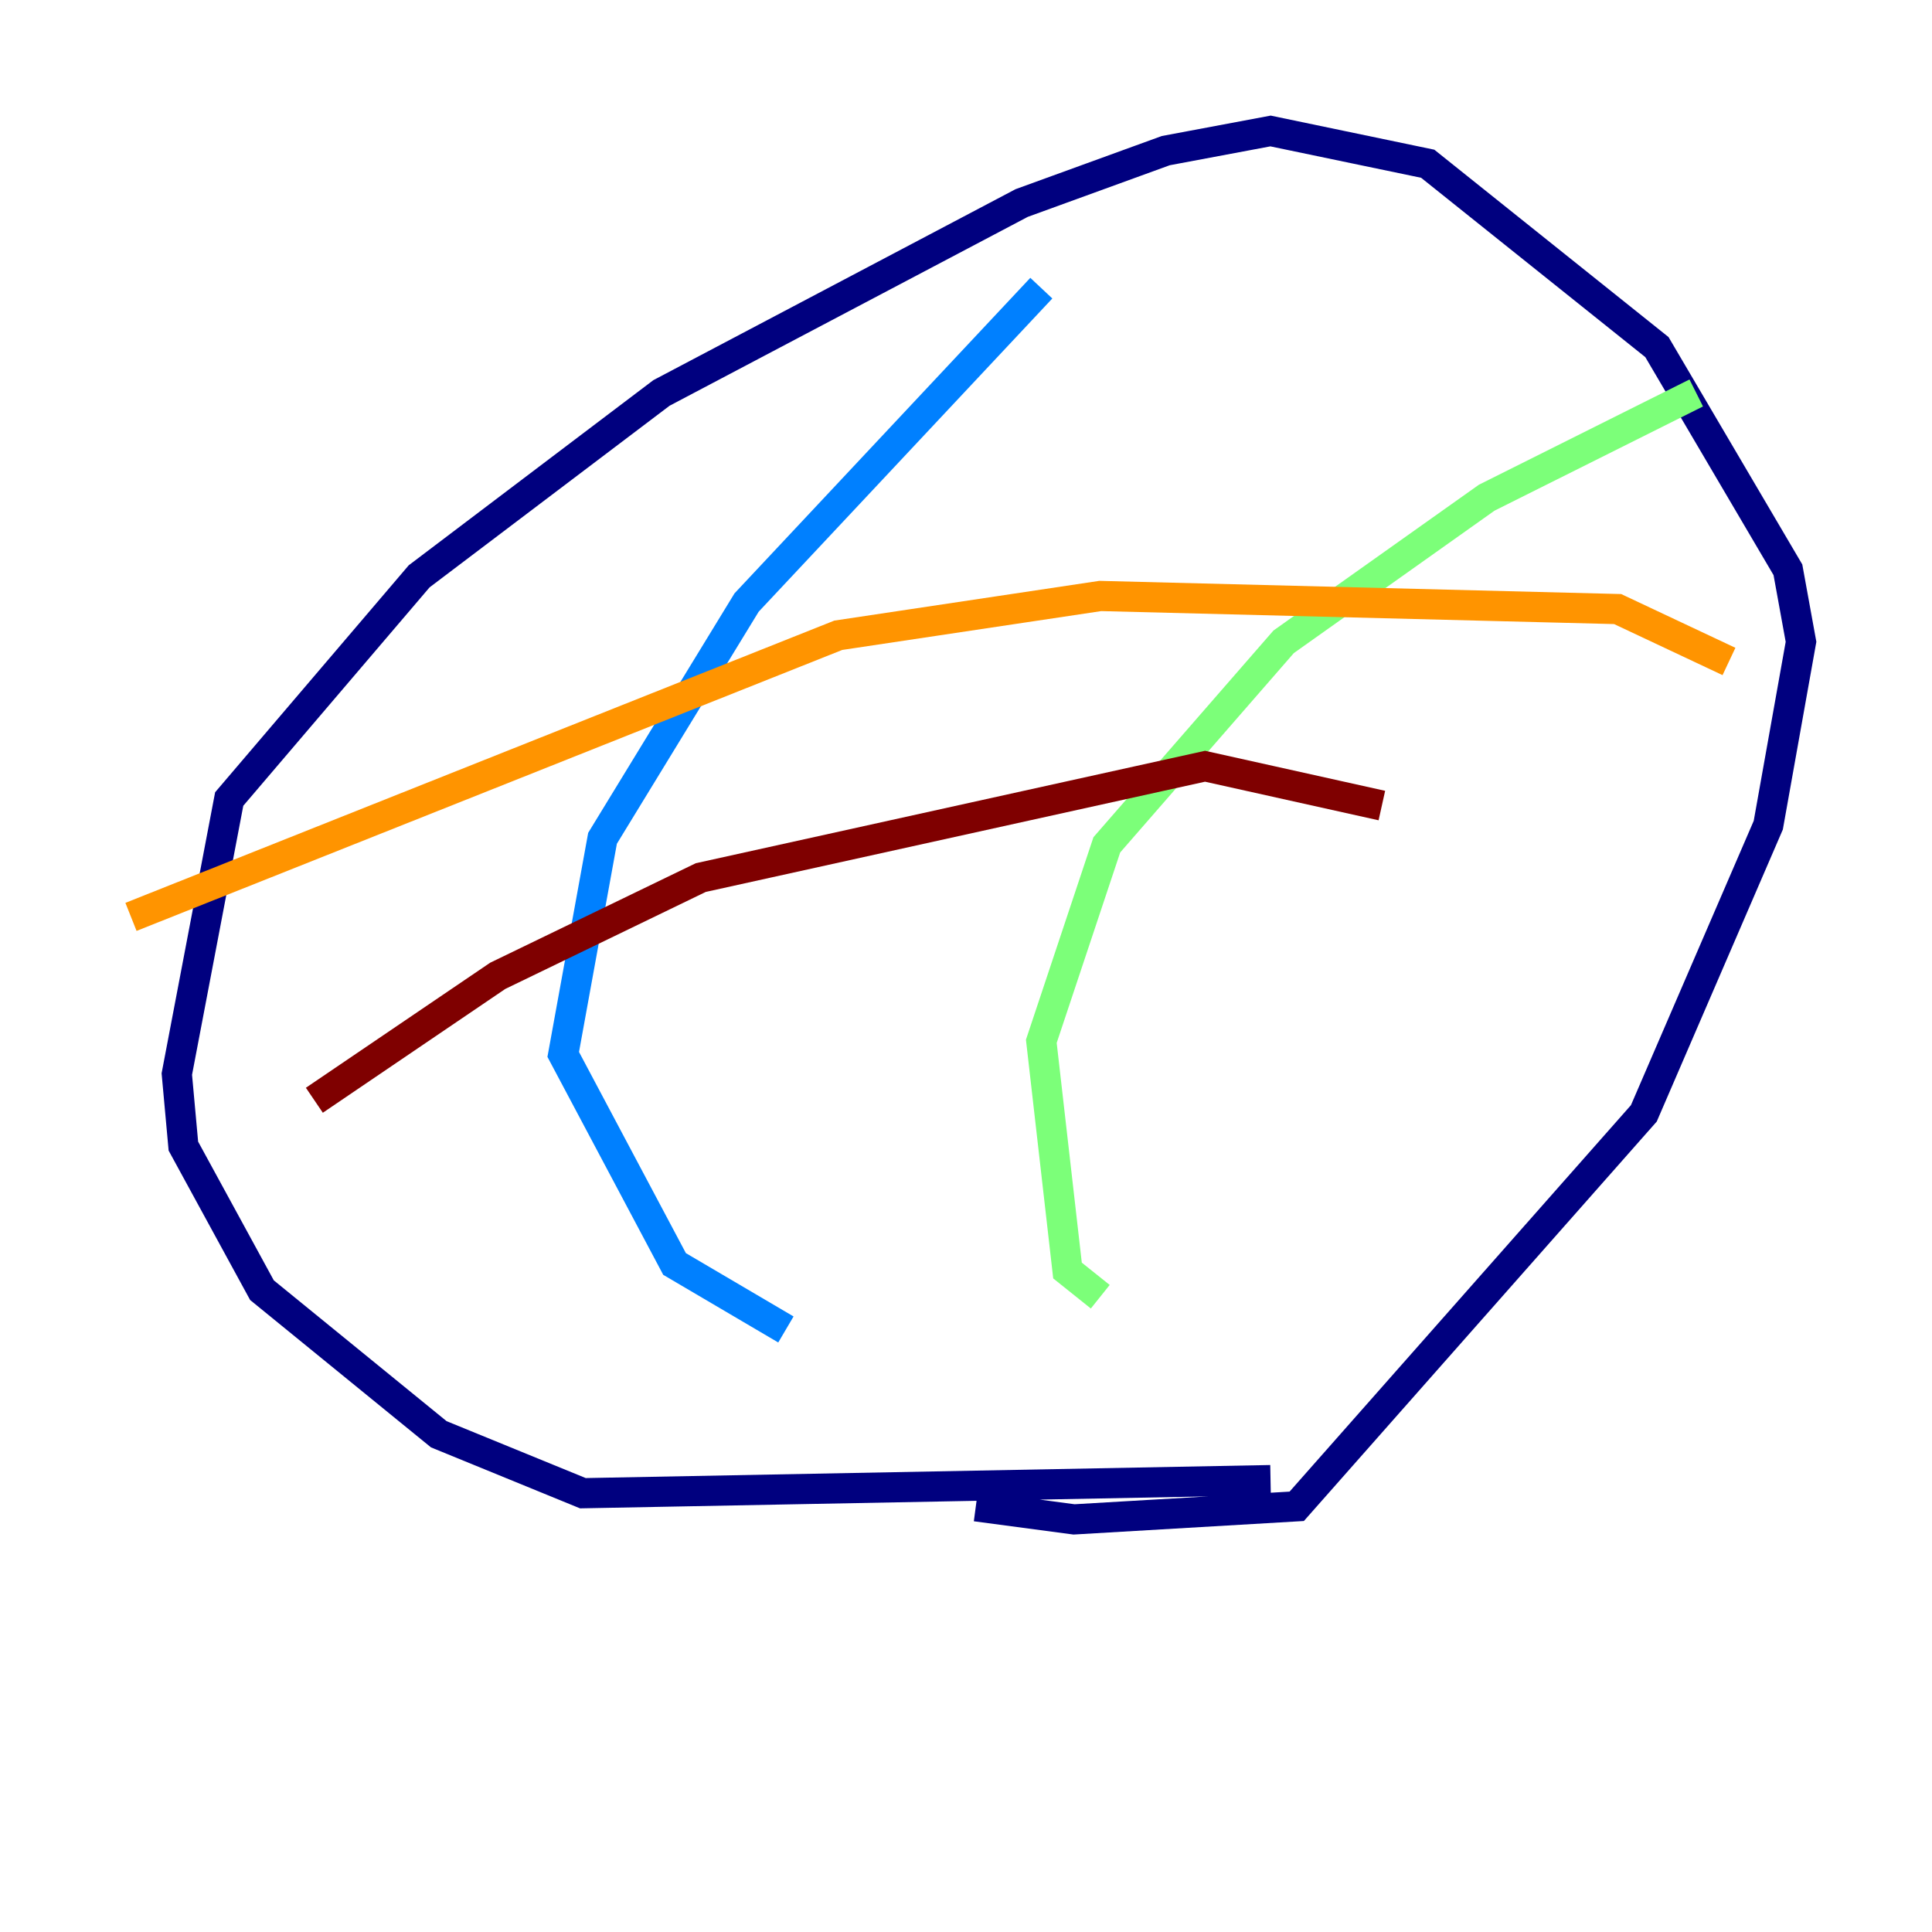 <?xml version="1.0" encoding="utf-8" ?>
<svg baseProfile="tiny" height="128" version="1.2" viewBox="0,0,128,128" width="128" xmlns="http://www.w3.org/2000/svg" xmlns:ev="http://www.w3.org/2001/xml-events" xmlns:xlink="http://www.w3.org/1999/xlink"><defs /><polyline fill="none" points="84.176,98.061 38.617,98.929 29.071,95.024 17.356,85.478 12.149,75.932 11.715,71.159 15.186,52.936 27.77,38.183 43.824,26.034 67.688,13.451 77.234,9.98 84.176,8.678 94.59,10.848 109.776,22.997 118.454,37.749 119.322,42.522 117.153,54.671 108.909,73.763 85.912,99.797 71.159,100.664 64.651,99.797" stroke="#00007f" stroke-width="2" /><polyline fill="none" points="68.99,19.091 49.464,39.919 39.919,55.539 37.315,69.858 44.691,83.742 52.068,88.081" stroke="#0080ff" stroke-width="2" /><polyline fill="none" points="112.38,26.034 98.495,32.976 85.044,42.522 73.329,55.973 68.99,68.99 70.725,84.176 72.895,85.912" stroke="#7cff79" stroke-width="2" /><polyline fill="none" points="8.678,60.746 55.539,42.088 72.895,39.485 107.173,40.352 114.549,43.824" stroke="#ff9400" stroke-width="2" /><polyline fill="none" points="20.827,72.895 32.976,64.651 46.427,58.142 79.837,50.766 91.552,53.37" stroke="#7f0000" stroke-width="2" /></svg>